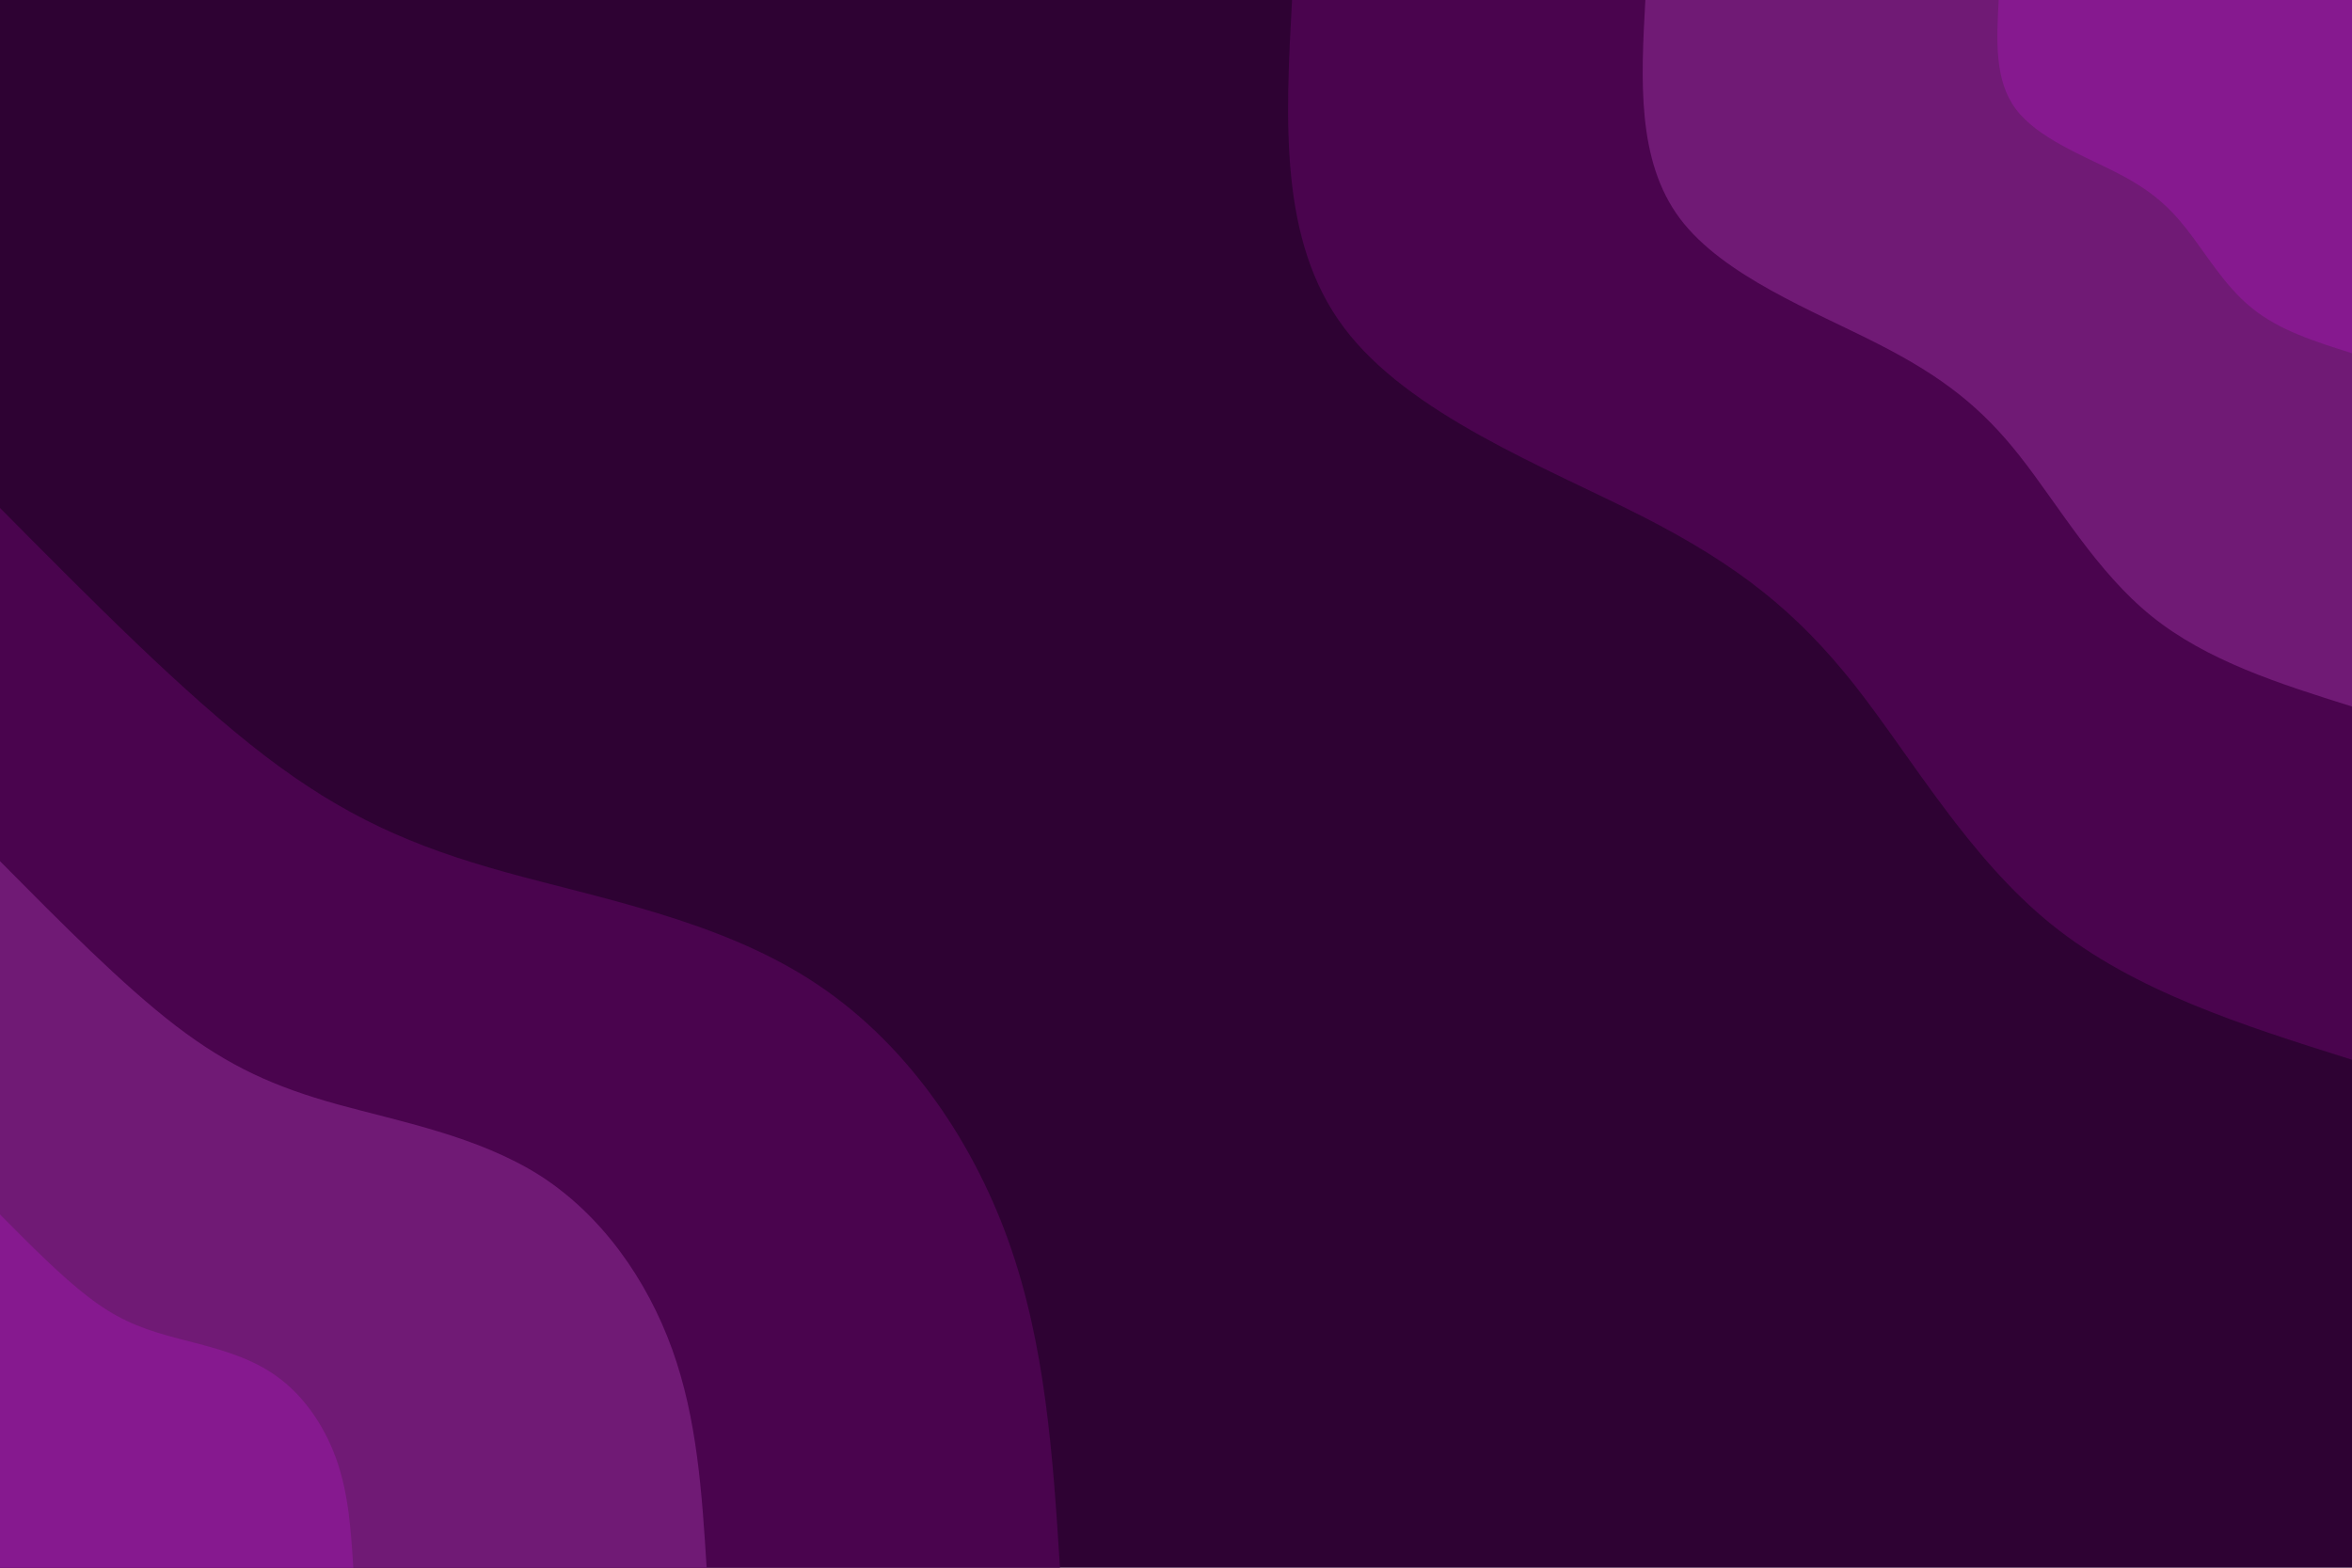 <svg id="visual" viewBox="0 0 900 600" width="900" height="600" xmlns="http://www.w3.org/2000/svg" xmlns:xlink="http://www.w3.org/1999/xlink" version="1.1"><rect x="0" y="0" width="900" height="600" fill="#2e0233"></rect><defs><linearGradient id="grad1_0" x1="33.3%" y1="0%" x2="100%" y2="100%"><stop offset="20%" stop-color="#86198f" stop-opacity="1"></stop><stop offset="80%" stop-color="#86198f" stop-opacity="1"></stop></linearGradient></defs><defs><linearGradient id="grad1_1" x1="33.3%" y1="0%" x2="100%" y2="100%"><stop offset="20%" stop-color="#86198f" stop-opacity="1"></stop><stop offset="80%" stop-color="#252525" stop-opacity="1"></stop></linearGradient></defs><defs><linearGradient id="grad1_2" x1="33.3%" y1="0%" x2="100%" y2="100%"><stop offset="20%" stop-color="#2e0233" stop-opacity="1"></stop><stop offset="80%" stop-color="#252525" stop-opacity="1"></stop></linearGradient></defs><defs><linearGradient id="grad2_0" x1="0%" y1="0%" x2="66.7%" y2="100%"><stop offset="20%" stop-color="#86198f" stop-opacity="1"></stop><stop offset="80%" stop-color="#86198f" stop-opacity="1"></stop></linearGradient></defs><defs><linearGradient id="grad2_1" x1="0%" y1="0%" x2="66.7%" y2="100%"><stop offset="20%" stop-color="#252525" stop-opacity="1"></stop><stop offset="80%" stop-color="#86198f" stop-opacity="1"></stop></linearGradient></defs><defs><linearGradient id="grad2_2" x1="0%" y1="0%" x2="66.7%" y2="100%"><stop offset="20%" stop-color="#252525" stop-opacity="1"></stop><stop offset="80%" stop-color="#2e0233" stop-opacity="1"></stop></linearGradient></defs><g transform="translate(900, 0)"><path d="M0 405.6C-41.6 392.5 -83.3 379.4 -115 353.8C-146.7 328.2 -168.4 290.1 -190.4 262.1C-212.5 234.2 -234.7 216.4 -271.8 197.5C-309 178.6 -361 158.5 -385.8 125.3C-410.6 92.2 -408.1 46.1 -405.6 0L0 0Z" fill="#4a044e"></path><path d="M0 270.4C-27.8 261.7 -55.5 252.9 -76.6 235.9C-97.8 218.8 -112.3 193.4 -127 174.7C-141.6 156.1 -156.5 144.3 -181.2 131.7C-206 119 -240.7 105.6 -257.2 83.6C-273.7 61.5 -272.1 30.7 -270.4 0L0 0Z" fill="#701a75"></path><path d="M0 135.2C-13.9 130.8 -27.8 126.5 -38.3 117.9C-48.9 109.4 -56.1 96.7 -63.5 87.4C-70.8 78.1 -78.2 72.1 -90.6 65.8C-103 59.5 -120.3 52.8 -128.6 41.8C-136.9 30.7 -136 15.4 -135.2 0L0 0Z" fill="#86198f"></path></g><g transform="translate(0, 600)"><path d="M0 -405.6C35.2 -370.1 70.4 -334.5 101 -311C131.7 -287.5 157.7 -276.1 193.4 -266.2C229 -256.3 274.3 -247.9 309.9 -225.1C345.5 -202.4 371.4 -165.3 385.8 -125.3C400.1 -85.4 402.9 -42.7 405.6 0L0 0Z" fill="#4a044e"></path><path d="M0 -270.4C23.5 -246.7 46.9 -223 67.4 -207.3C87.8 -191.7 105.2 -184 128.9 -177.4C152.7 -170.8 182.8 -165.2 206.6 -150.1C230.3 -134.9 247.6 -110.2 257.2 -83.6C266.8 -57 268.6 -28.5 270.4 0L0 0Z" fill="#701a75"></path><path d="M0 -135.2C11.7 -123.4 23.5 -111.5 33.7 -103.7C43.9 -95.8 52.6 -92 64.5 -88.7C76.3 -85.4 91.4 -82.6 103.3 -75C115.2 -67.5 123.8 -55.1 128.6 -41.8C133.4 -28.5 134.3 -14.2 135.2 0L0 0Z" fill="#86198f"></path></g></svg>